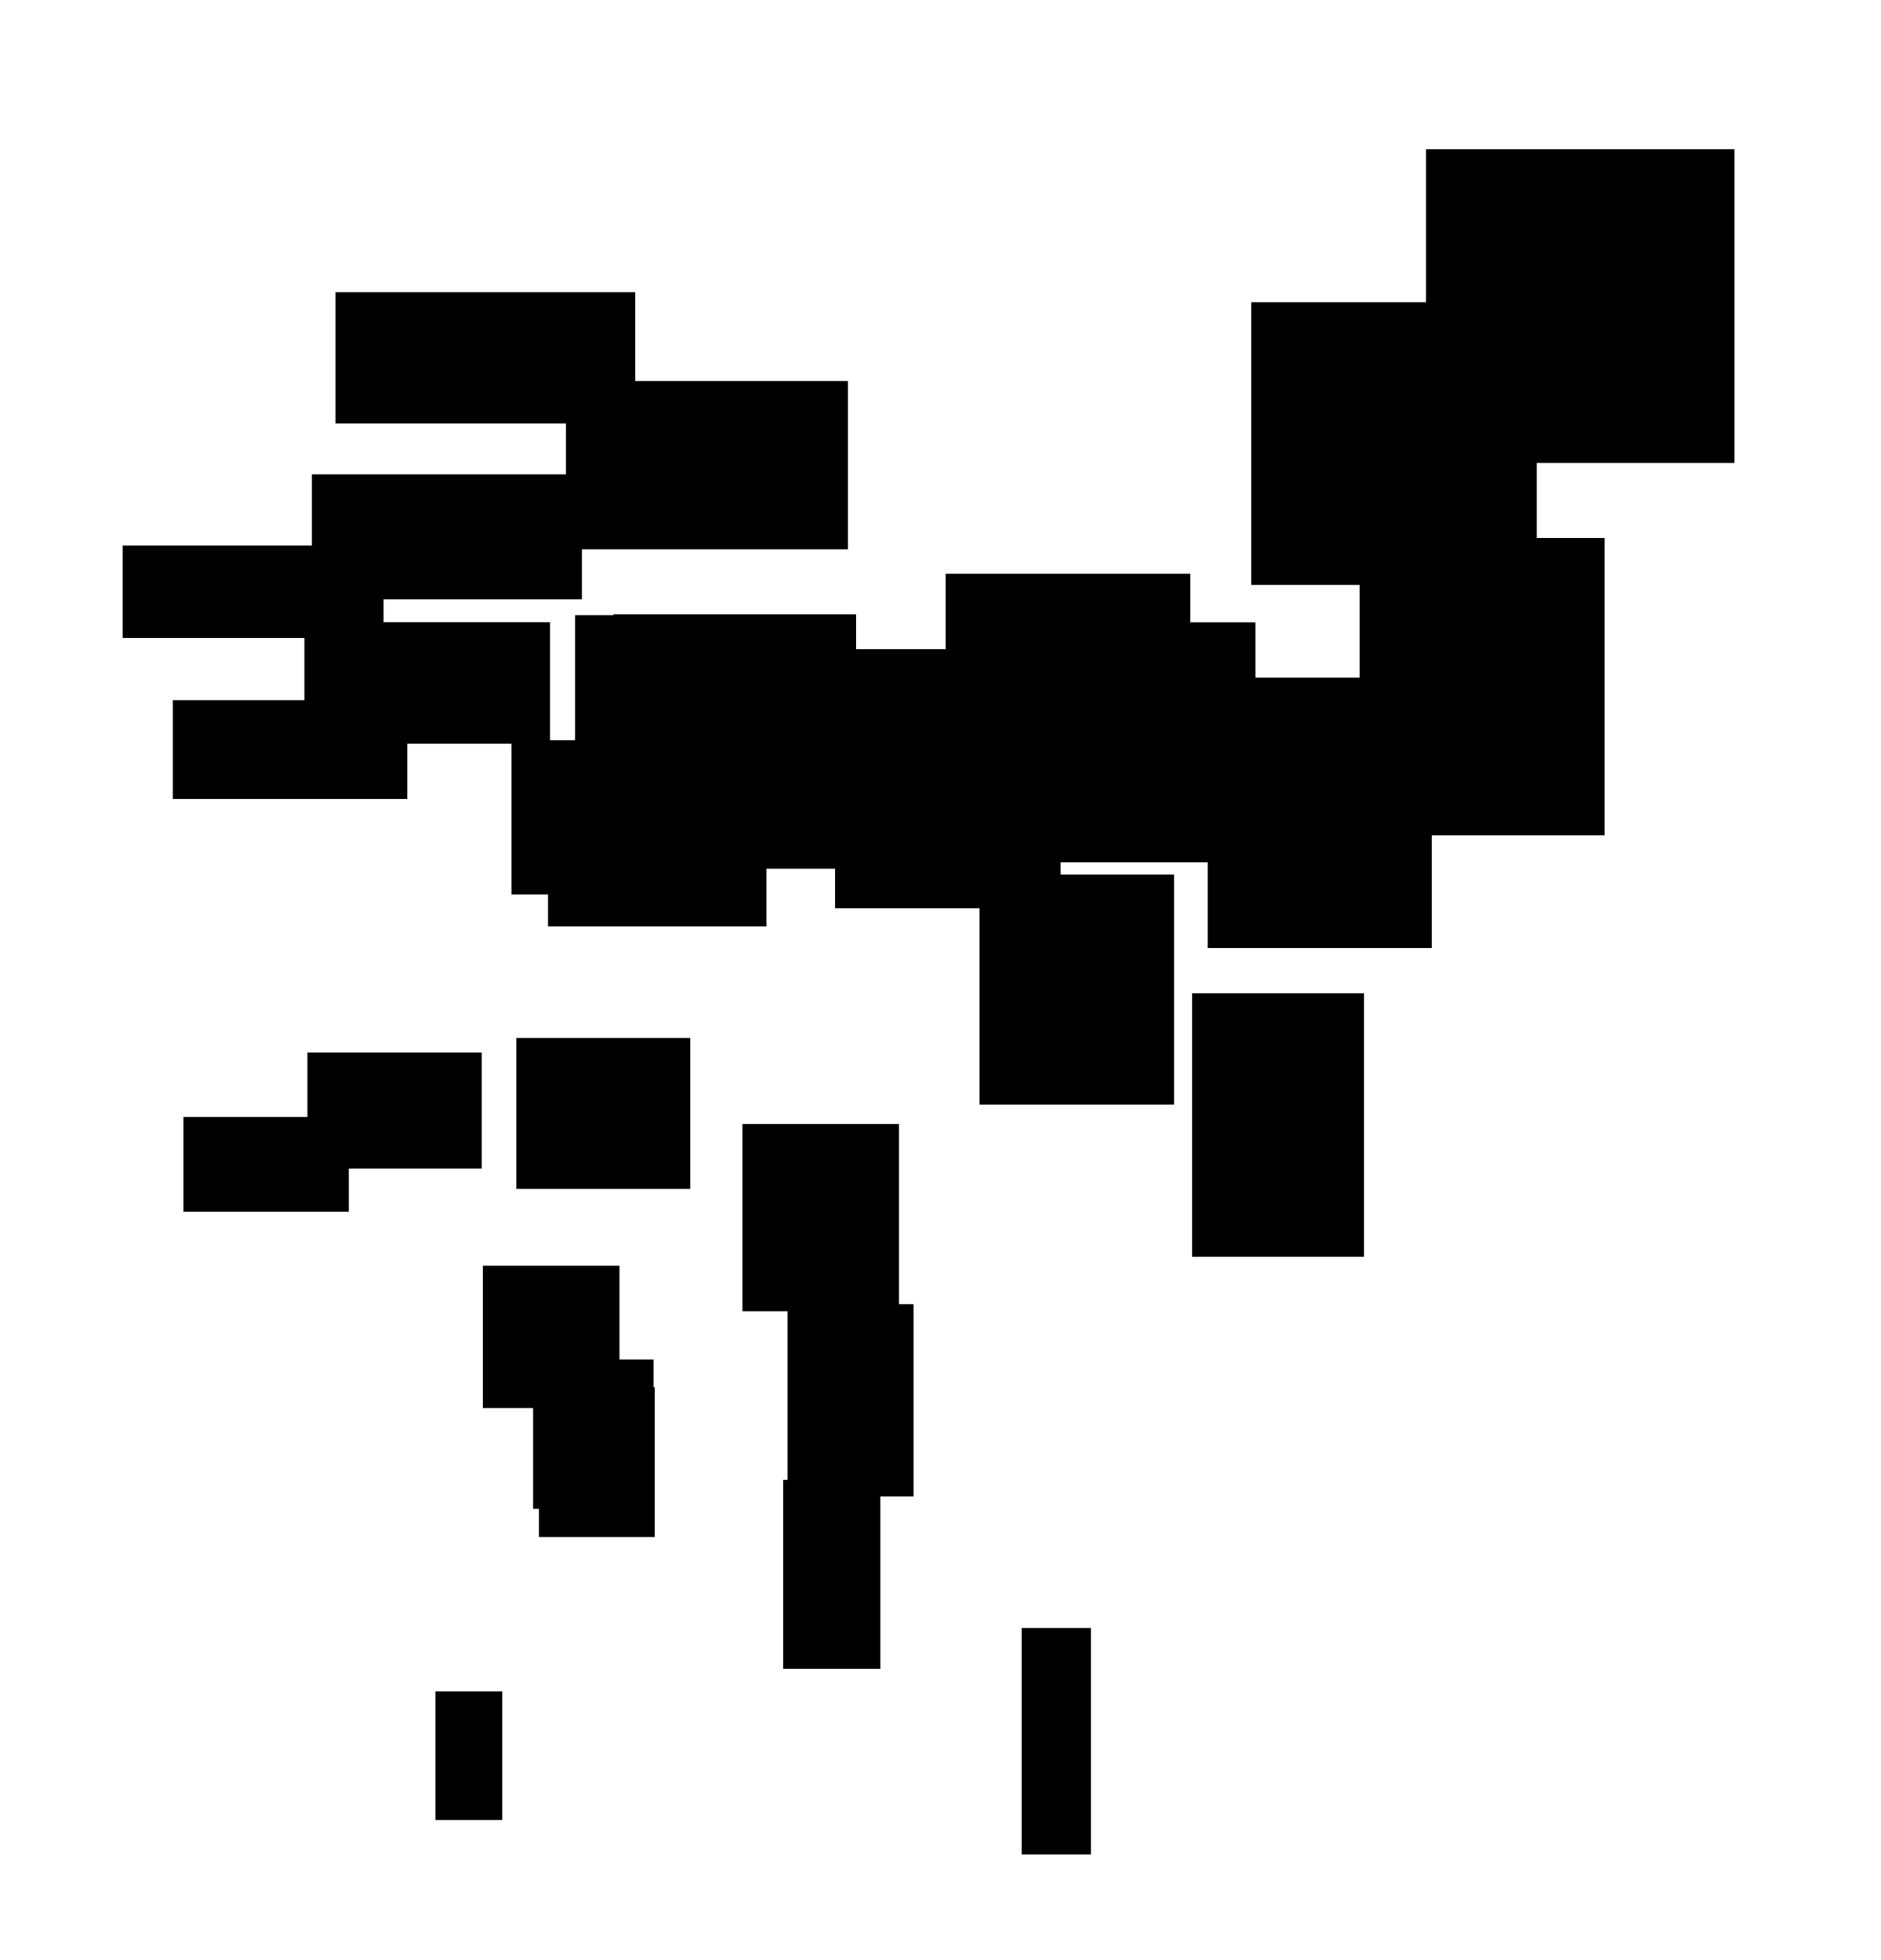 <?xml version="1.0" encoding="UTF-8"?>
<!DOCTYPE svg PUBLIC "-//W3C//DTD SVG 1.1//EN"
    "http://www.w3.org/Graphics/SVG/1.1/DTD/svg11.dtd"><svg stroke="rgb(0,0,0)" xmlns="http://www.w3.org/2000/svg" font-size="1" width="800" stroke-opacity="1" xmlns:xlink="http://www.w3.org/1999/xlink" viewBox="0.0 0.0 800.0 833.587" height="833.587" version="1.1"><defs></defs><g fill="rgb(0,0,0)" stroke="rgb(0,0,0)" stroke-linecap="butt" stroke-width="3.266" stroke-miterlimit="10.0" fill-opacity="1.0" stroke-opacity="1.0" stroke-linejoin="miter"><path d="M 245.841,253.237 l -0,-49.849 h -111.552 l -0,49.849 Z"/></g><g fill="rgb(0,0,0)" stroke="rgb(0,0,0)" stroke-linecap="butt" stroke-width="3.266" stroke-miterlimit="10.0" fill-opacity="1.0" stroke-opacity="1.0" stroke-linejoin="miter"><path d="M 366.51,367.823 l -0,-71.402 h -94.251 l -0,71.402 Z"/></g><g fill="rgb(0,0,0)" stroke="rgb(0,0,0)" stroke-linecap="butt" stroke-width="3.266" stroke-miterlimit="10.0" fill-opacity="1.0" stroke-opacity="1.0" stroke-linejoin="miter"><path d="M 324.32,392.373 l -0,-64.758 h -89.605 l -0,64.758 Z"/></g><g fill="rgb(0,0,0)" stroke="rgb(0,0,0)" stroke-linecap="butt" stroke-width="3.266" stroke-miterlimit="10.0" fill-opacity="1.0" stroke-opacity="1.0" stroke-linejoin="miter"><path d="M 291.924,504.029 l -0,-60.936 h -70.677 l -0,60.936 Z"/></g><g fill="rgb(0,0,0)" stroke="rgb(0,0,0)" stroke-linecap="butt" stroke-width="3.266" stroke-miterlimit="10.0" fill-opacity="1.0" stroke-opacity="1.0" stroke-linejoin="miter"><path d="M 268.539,178.489 l -0,-52.575 h -124.238 l -0,52.575 Z"/></g><g fill="rgb(0,0,0)" stroke="rgb(0,0,0)" stroke-linecap="butt" stroke-width="3.266" stroke-miterlimit="10.0" fill-opacity="1.0" stroke-opacity="1.0" stroke-linejoin="miter"><path d="M 276.813,652.058 l -0,-60.476 h -45.968 l -0,60.476 Z"/></g><g fill="rgb(0,0,0)" stroke="rgb(0,0,0)" stroke-linecap="butt" stroke-width="3.266" stroke-miterlimit="10.0" fill-opacity="1.0" stroke-opacity="1.0" stroke-linejoin="miter"><path d="M 578.483,532.864 l -0,-108.764 h -69.857 l -0,108.764 Z"/></g><g fill="rgb(0,0,0)" stroke="rgb(0,0,0)" stroke-linecap="butt" stroke-width="3.266" stroke-miterlimit="10.0" fill-opacity="1.0" stroke-opacity="1.0" stroke-linejoin="miter"><path d="M 736.047,195.281 l -0,-130.187 h -127.907 l -0,130.187 Z"/></g><g fill="rgb(0,0,0)" stroke="rgb(0,0,0)" stroke-linecap="butt" stroke-width="3.266" stroke-miterlimit="10.0" fill-opacity="1.0" stroke-opacity="1.0" stroke-linejoin="miter"><path d="M 362.501,333.156 l -0,-70.26 h -99.933 l -0,70.26 Z"/></g><g fill="rgb(0,0,0)" stroke="rgb(0,0,0)" stroke-linecap="butt" stroke-width="3.266" stroke-miterlimit="10.0" fill-opacity="1.0" stroke-opacity="1.0" stroke-linejoin="miter"><path d="M 607.289,401.553 l -0,-111.721 h -91.989 l -0,111.721 Z"/></g><g fill="rgb(0,0,0)" stroke="rgb(0,0,0)" stroke-linecap="butt" stroke-width="3.266" stroke-miterlimit="10.0" fill-opacity="1.0" stroke-opacity="1.0" stroke-linejoin="miter"><path d="M 380.69,556.02 l -0,-76.345 h -63.297 l -0,76.345 Z"/></g><g fill="rgb(0,0,0)" stroke="rgb(0,0,0)" stroke-linecap="butt" stroke-width="3.266" stroke-miterlimit="10.0" fill-opacity="1.0" stroke-opacity="1.0" stroke-linejoin="miter"><path d="M 276.314,640.102 l -0,-60.229 h -47.94 l -0,60.229 Z"/></g><g fill="rgb(0,0,0)" stroke="rgb(0,0,0)" stroke-linecap="butt" stroke-width="3.266" stroke-miterlimit="10.0" fill-opacity="1.0" stroke-opacity="1.0" stroke-linejoin="miter"><path d="M 680.808,353.641 l -0,-123.228 h -100.933 l -0,123.228 Z"/></g><g fill="rgb(0,0,0)" stroke="rgb(0,0,0)" stroke-linecap="butt" stroke-width="3.266" stroke-miterlimit="10.0" fill-opacity="1.0" stroke-opacity="1.0" stroke-linejoin="miter"><path d="M 504.651,339.528 l -0,-93.877 h -100.84 l -0,93.877 Z"/></g><g fill="rgb(0,0,0)" stroke="rgb(0,0,0)" stroke-linecap="butt" stroke-width="3.266" stroke-miterlimit="10.0" fill-opacity="1.0" stroke-opacity="1.0" stroke-linejoin="miter"><path d="M 261.838,597.222 l -0,-57.241 h -54.837 l -0,57.241 Z"/></g><g fill="rgb(0,0,0)" stroke="rgb(0,0,0)" stroke-linecap="butt" stroke-width="3.266" stroke-miterlimit="10.0" fill-opacity="1.0" stroke-opacity="1.0" stroke-linejoin="miter"><path d="M 310.827,378.786 l -0,-62.337 h -91.668 l -0,62.337 Z"/></g><g fill="rgb(0,0,0)" stroke="rgb(0,0,0)" stroke-linecap="butt" stroke-width="3.266" stroke-miterlimit="10.0" fill-opacity="1.0" stroke-opacity="1.0" stroke-linejoin="miter"><path d="M 358.984,231.971 l -0,-68.283 h -116.633 l -0,68.283 Z"/></g><g fill="rgb(0,0,0)" stroke="rgb(0,0,0)" stroke-linecap="butt" stroke-width="3.266" stroke-miterlimit="10.0" fill-opacity="1.0" stroke-opacity="1.0" stroke-linejoin="miter"><path d="M 386.909,634.769 l -0,-78.461 h -50.348 l -0,78.461 Z"/></g><g fill="rgb(0,0,0)" stroke="rgb(0,0,0)" stroke-linecap="butt" stroke-width="3.266" stroke-miterlimit="10.0" fill-opacity="1.0" stroke-opacity="1.0" stroke-linejoin="miter"><path d="M 211.962,772.413 l -0,-51.402 h -25.152 l -0,51.402 Z"/></g><g fill="rgb(0,0,0)" stroke="rgb(0,0,0)" stroke-linecap="butt" stroke-width="3.266" stroke-miterlimit="10.0" fill-opacity="1.0" stroke-opacity="1.0" stroke-linejoin="miter"><path d="M 651.947,247.121 l -0,-116.982 h -118.166 l -0,116.982 Z"/></g><g fill="rgb(0,0,0)" stroke="rgb(0,0,0)" stroke-linecap="butt" stroke-width="3.266" stroke-miterlimit="10.0" fill-opacity="1.0" stroke-opacity="1.0" stroke-linejoin="miter"><path d="M 532.316,365.129 l -0,-98.809 h -96.984 l -0,98.809 Z"/></g><g fill="rgb(0,0,0)" stroke="rgb(0,0,0)" stroke-linecap="butt" stroke-width="3.266" stroke-miterlimit="10.0" fill-opacity="1.0" stroke-opacity="1.0" stroke-linejoin="miter"><path d="M 171.596,338.159 l -0,-38.731 h -96.472 l -0,38.731 Z"/></g><g fill="rgb(0,0,0)" stroke="rgb(0,0,0)" stroke-linecap="butt" stroke-width="3.266" stroke-miterlimit="10.0" fill-opacity="1.0" stroke-opacity="1.0" stroke-linejoin="miter"><path d="M 146.719,513.749 l -0,-37.036 h -67.066 l -0,37.036 Z"/></g><g fill="rgb(0,0,0)" stroke="rgb(0,0,0)" stroke-linecap="butt" stroke-width="3.266" stroke-miterlimit="10.0" fill-opacity="1.0" stroke-opacity="1.0" stroke-linejoin="miter"><path d="M 346.315,330.823 l -0,-67.549 h -100.096 l -0,67.549 Z"/></g><g fill="rgb(0,0,0)" stroke="rgb(0,0,0)" stroke-linecap="butt" stroke-width="3.266" stroke-miterlimit="10.0" fill-opacity="1.0" stroke-opacity="1.0" stroke-linejoin="miter"><path d="M 203.267,495.397 l -0,-46.142 h -70.883 l -0,46.142 Z"/></g><g fill="rgb(0,0,0)" stroke="rgb(0,0,0)" stroke-linecap="butt" stroke-width="3.266" stroke-miterlimit="10.0" fill-opacity="1.0" stroke-opacity="1.0" stroke-linejoin="miter"><path d="M 372.759,708.158 l -0,-77.131 h -38.006 l -0,77.131 Z"/></g><g fill="rgb(0,0,0)" stroke="rgb(0,0,0)" stroke-linecap="butt" stroke-width="3.266" stroke-miterlimit="10.0" fill-opacity="1.0" stroke-opacity="1.0" stroke-linejoin="miter"><path d="M 449.437,384.655 l -0,-85.36 h -92.609 l -0,85.36 Z"/></g><g fill="rgb(0,0,0)" stroke="rgb(0,0,0)" stroke-linecap="butt" stroke-width="3.266" stroke-miterlimit="10.0" fill-opacity="1.0" stroke-opacity="1.0" stroke-linejoin="miter"><path d="M 161.494,269.709 l -0,-36.115 h -107.663 l -0,36.115 Z"/></g><g fill="rgb(0,0,0)" stroke="rgb(0,0,0)" stroke-linecap="butt" stroke-width="3.266" stroke-miterlimit="10.0" fill-opacity="1.0" stroke-opacity="1.0" stroke-linejoin="miter"><path d="M 462.323,787.065 l -0,-93.043 h -26.181 l -0,93.043 Z"/></g><g fill="rgb(0,0,0)" stroke="rgb(0,0,0)" stroke-linecap="butt" stroke-width="3.266" stroke-miterlimit="10.0" fill-opacity="1.0" stroke-opacity="1.0" stroke-linejoin="miter"><path d="M 232.292,314.687 l -0,-48.454 h -101.195 l -0,48.454 Z"/></g><g fill="rgb(0,0,0)" stroke="rgb(0,0,0)" stroke-linecap="butt" stroke-width="3.266" stroke-miterlimit="10.0" fill-opacity="1.0" stroke-opacity="1.0" stroke-linejoin="miter"><path d="M 404.839,355.315 l -0,-77.574 h -96.85 l -0,77.574 Z"/></g><g fill="rgb(0,0,0)" stroke="rgb(0,0,0)" stroke-linecap="butt" stroke-width="3.266" stroke-miterlimit="10.0" fill-opacity="1.0" stroke-opacity="1.0" stroke-linejoin="miter"><path d="M 497.695,468.108 l -0,-94.499 h -79.461 l -0,94.499 Z"/></g></svg>